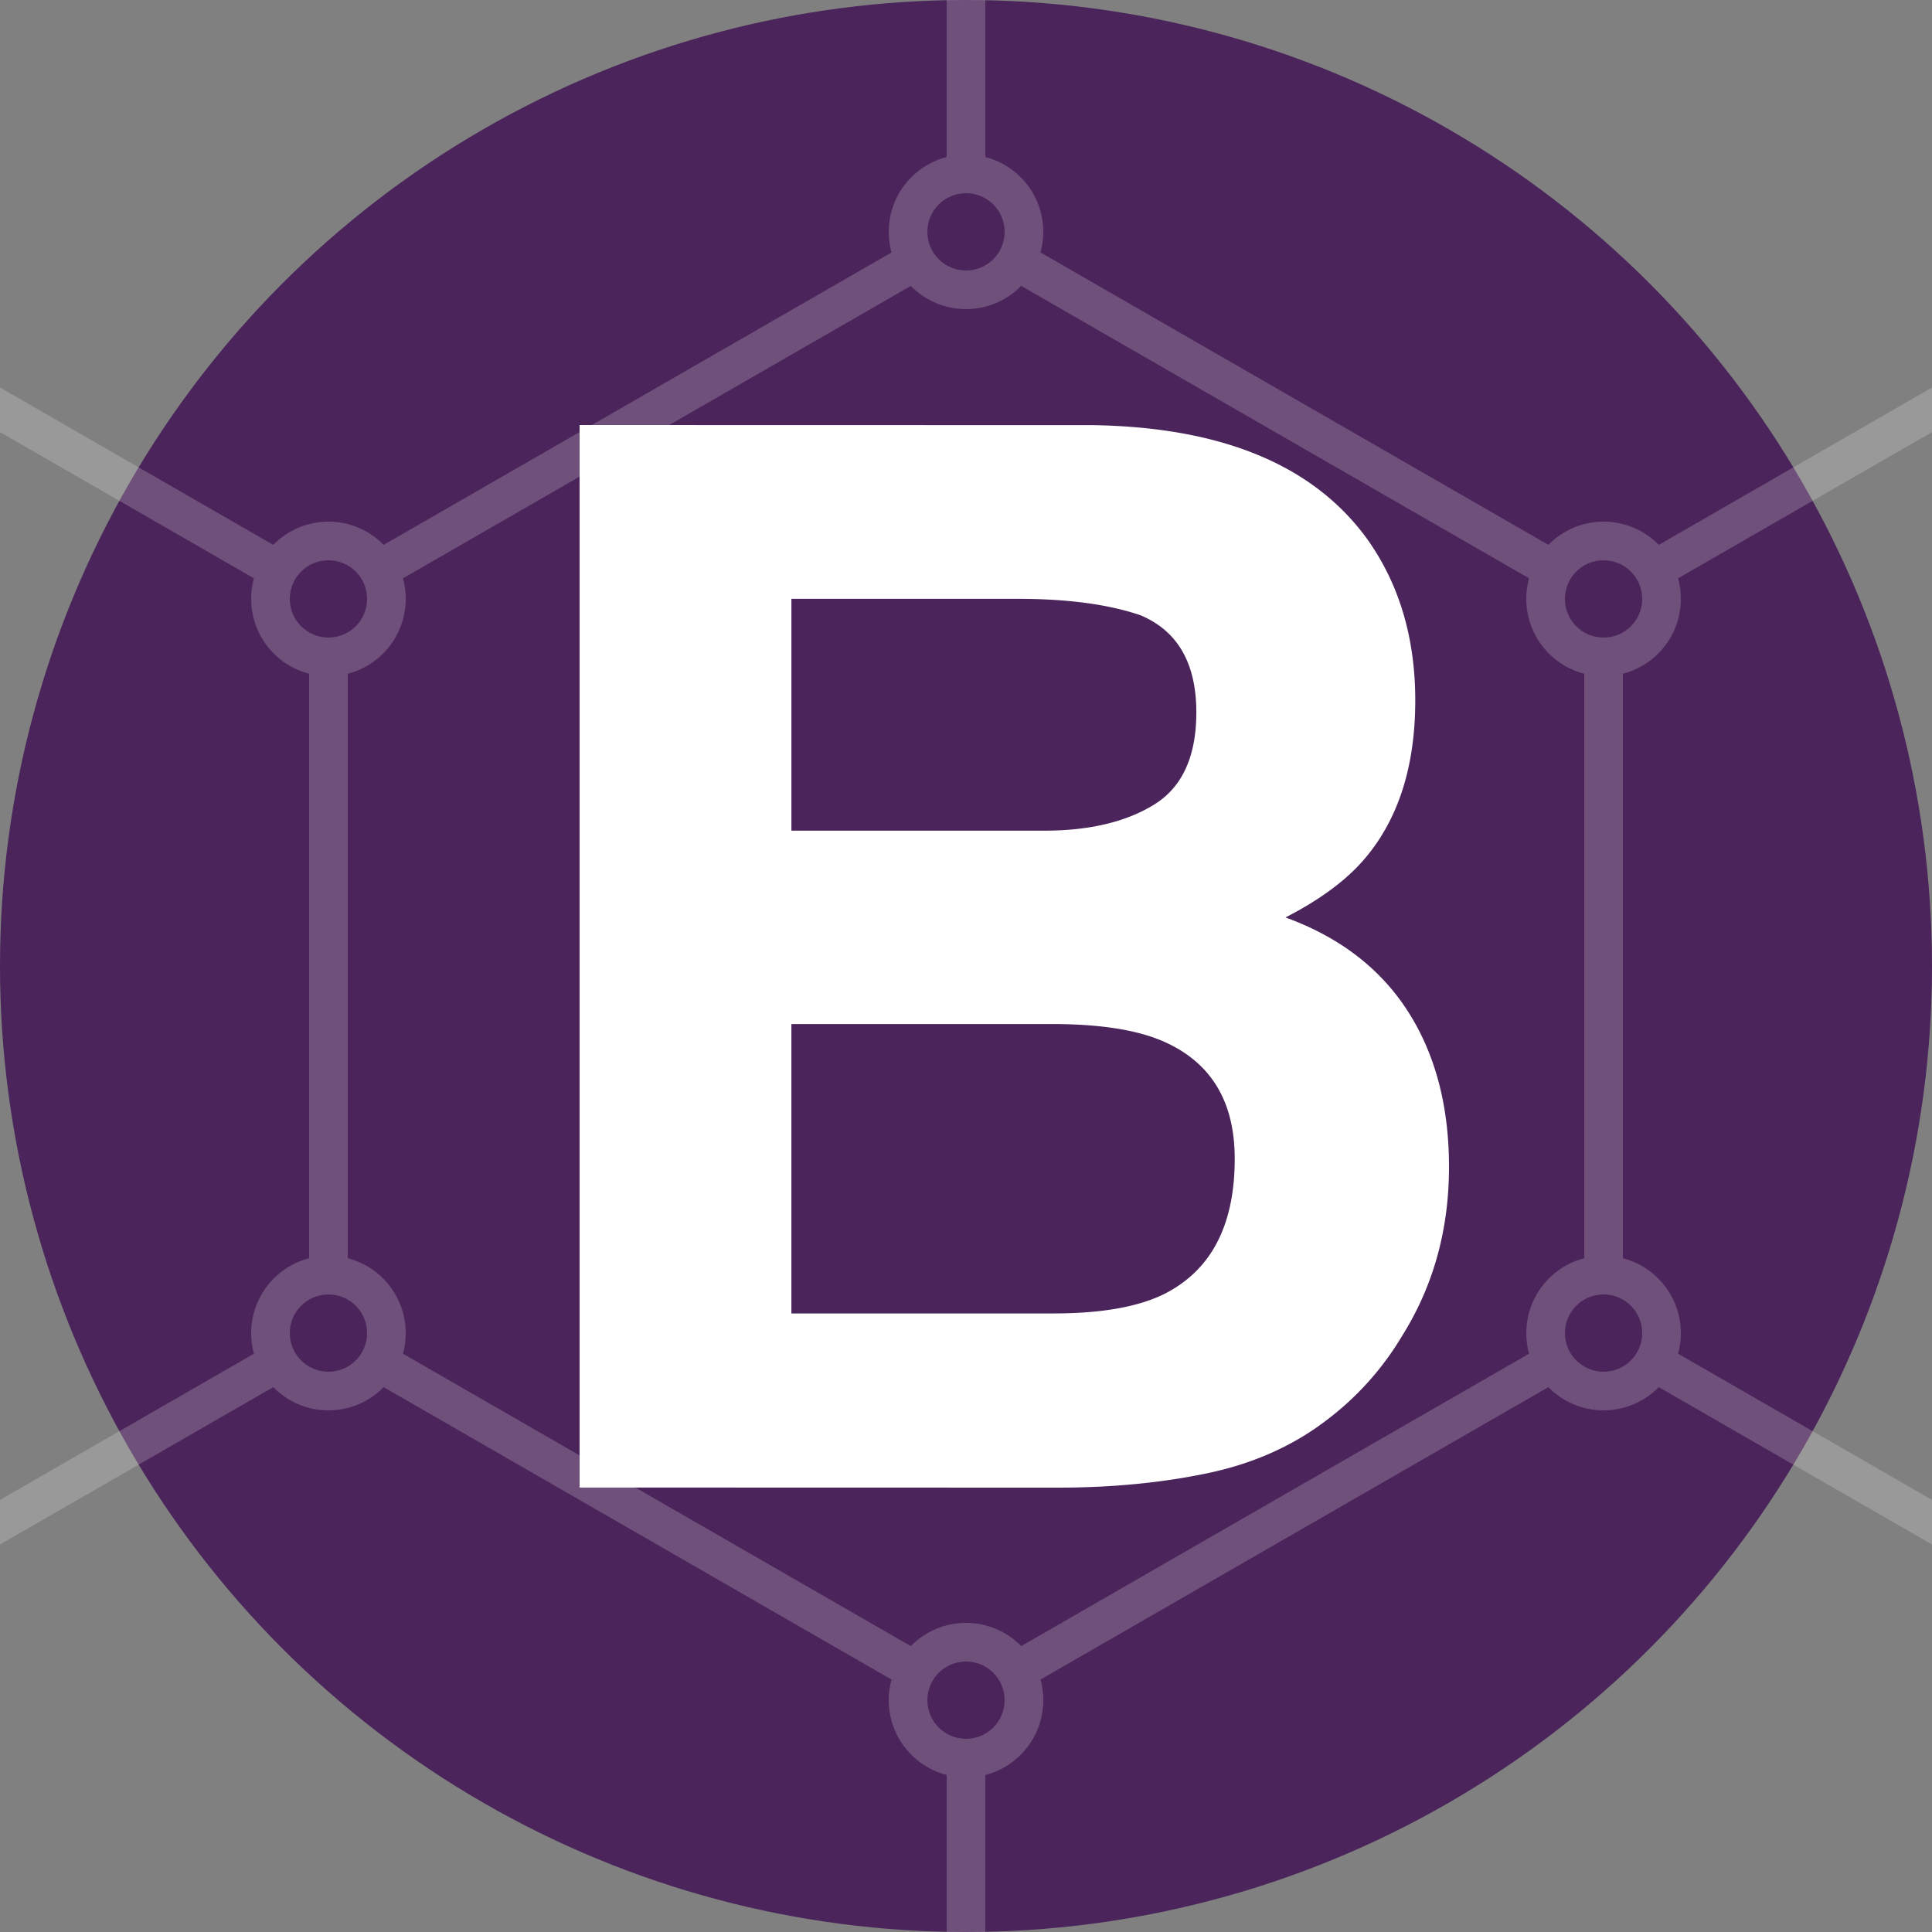 <svg xmlns="http://www.w3.org/2000/svg" width="3em" height="3em" viewBox="0 0 100 100"><rect x="0" y="0" width="100" height="100" fill="#808080" stroke="none"/><circle cx="50" cy="50" r="50" fill="#4A245A" fill-rule="evenodd" clip-rule="evenodd"/><clipPath id=""><circle cx="50" cy="50" r="50"/></clipPath><g fill-rule="evenodd" clip-path="url(#)" clip-rule="evenodd"><g opacity=".2"><path fill="none" stroke="#fff" stroke-width="2" d="M50 12L17 31m0 0l-33-19m33 19v38m0 0l-33 19m33-19l33 19m0 0v38m0-38l33-19m0 0l33 19M83 69V31m0 0l33-19M83 31L50 12m0 0v-45"/><circle cx="83" cy="69" r="4" fill="#fff"/><circle cx="83" cy="69" r="2" fill="#4A245A"/><circle cx="50" cy="88" r="4" fill="#fff"/><circle cx="50" cy="88" r="2" fill="#4A245A"/><circle cx="17" cy="69" r="4" fill="#fff"/><circle cx="17" cy="69" r="2" fill="#4A245A"/><circle cx="17" cy="31" r="4" fill="#fff"/><circle cx="17" cy="31" r="2" fill="#4A245A"/><circle cx="50" cy="12" r="4" fill="#fff"/><circle cx="50" cy="12" r="2" fill="#4A245A"/><circle cx="83" cy="31" r="4" fill="#fff"/><circle cx="83" cy="31" r="2" fill="#4A245A"/></g><path fill="#fff" d="M52.67 30.995q3.867 0 6.361.85q2.89 1.218 2.891 5.021q0 3.434-2.188 4.782q-2.186 1.347-5.69 1.347H40.963v-12zm2.075 22.011q3.606.035 5.597.953q3.568 1.637 3.567 6.02q0 5.181-3.681 7.014q-2.03.988-5.67.99H40.962V53.006zm1.796-31L30 22v54.994L54.751 77q4.174.001 7.741-.745t6.189-2.761a15.2 15.2 0 0 0 3.879-4.327q2.441-3.881 2.44-8.769q0-4.74-2.134-8.061t-6.328-4.851q2.76-1.416 4.178-3.133q2.537-3.06 2.538-8.097q0-4.887-2.516-8.394q-4.176-5.707-14.197-5.856"/></g></svg>
